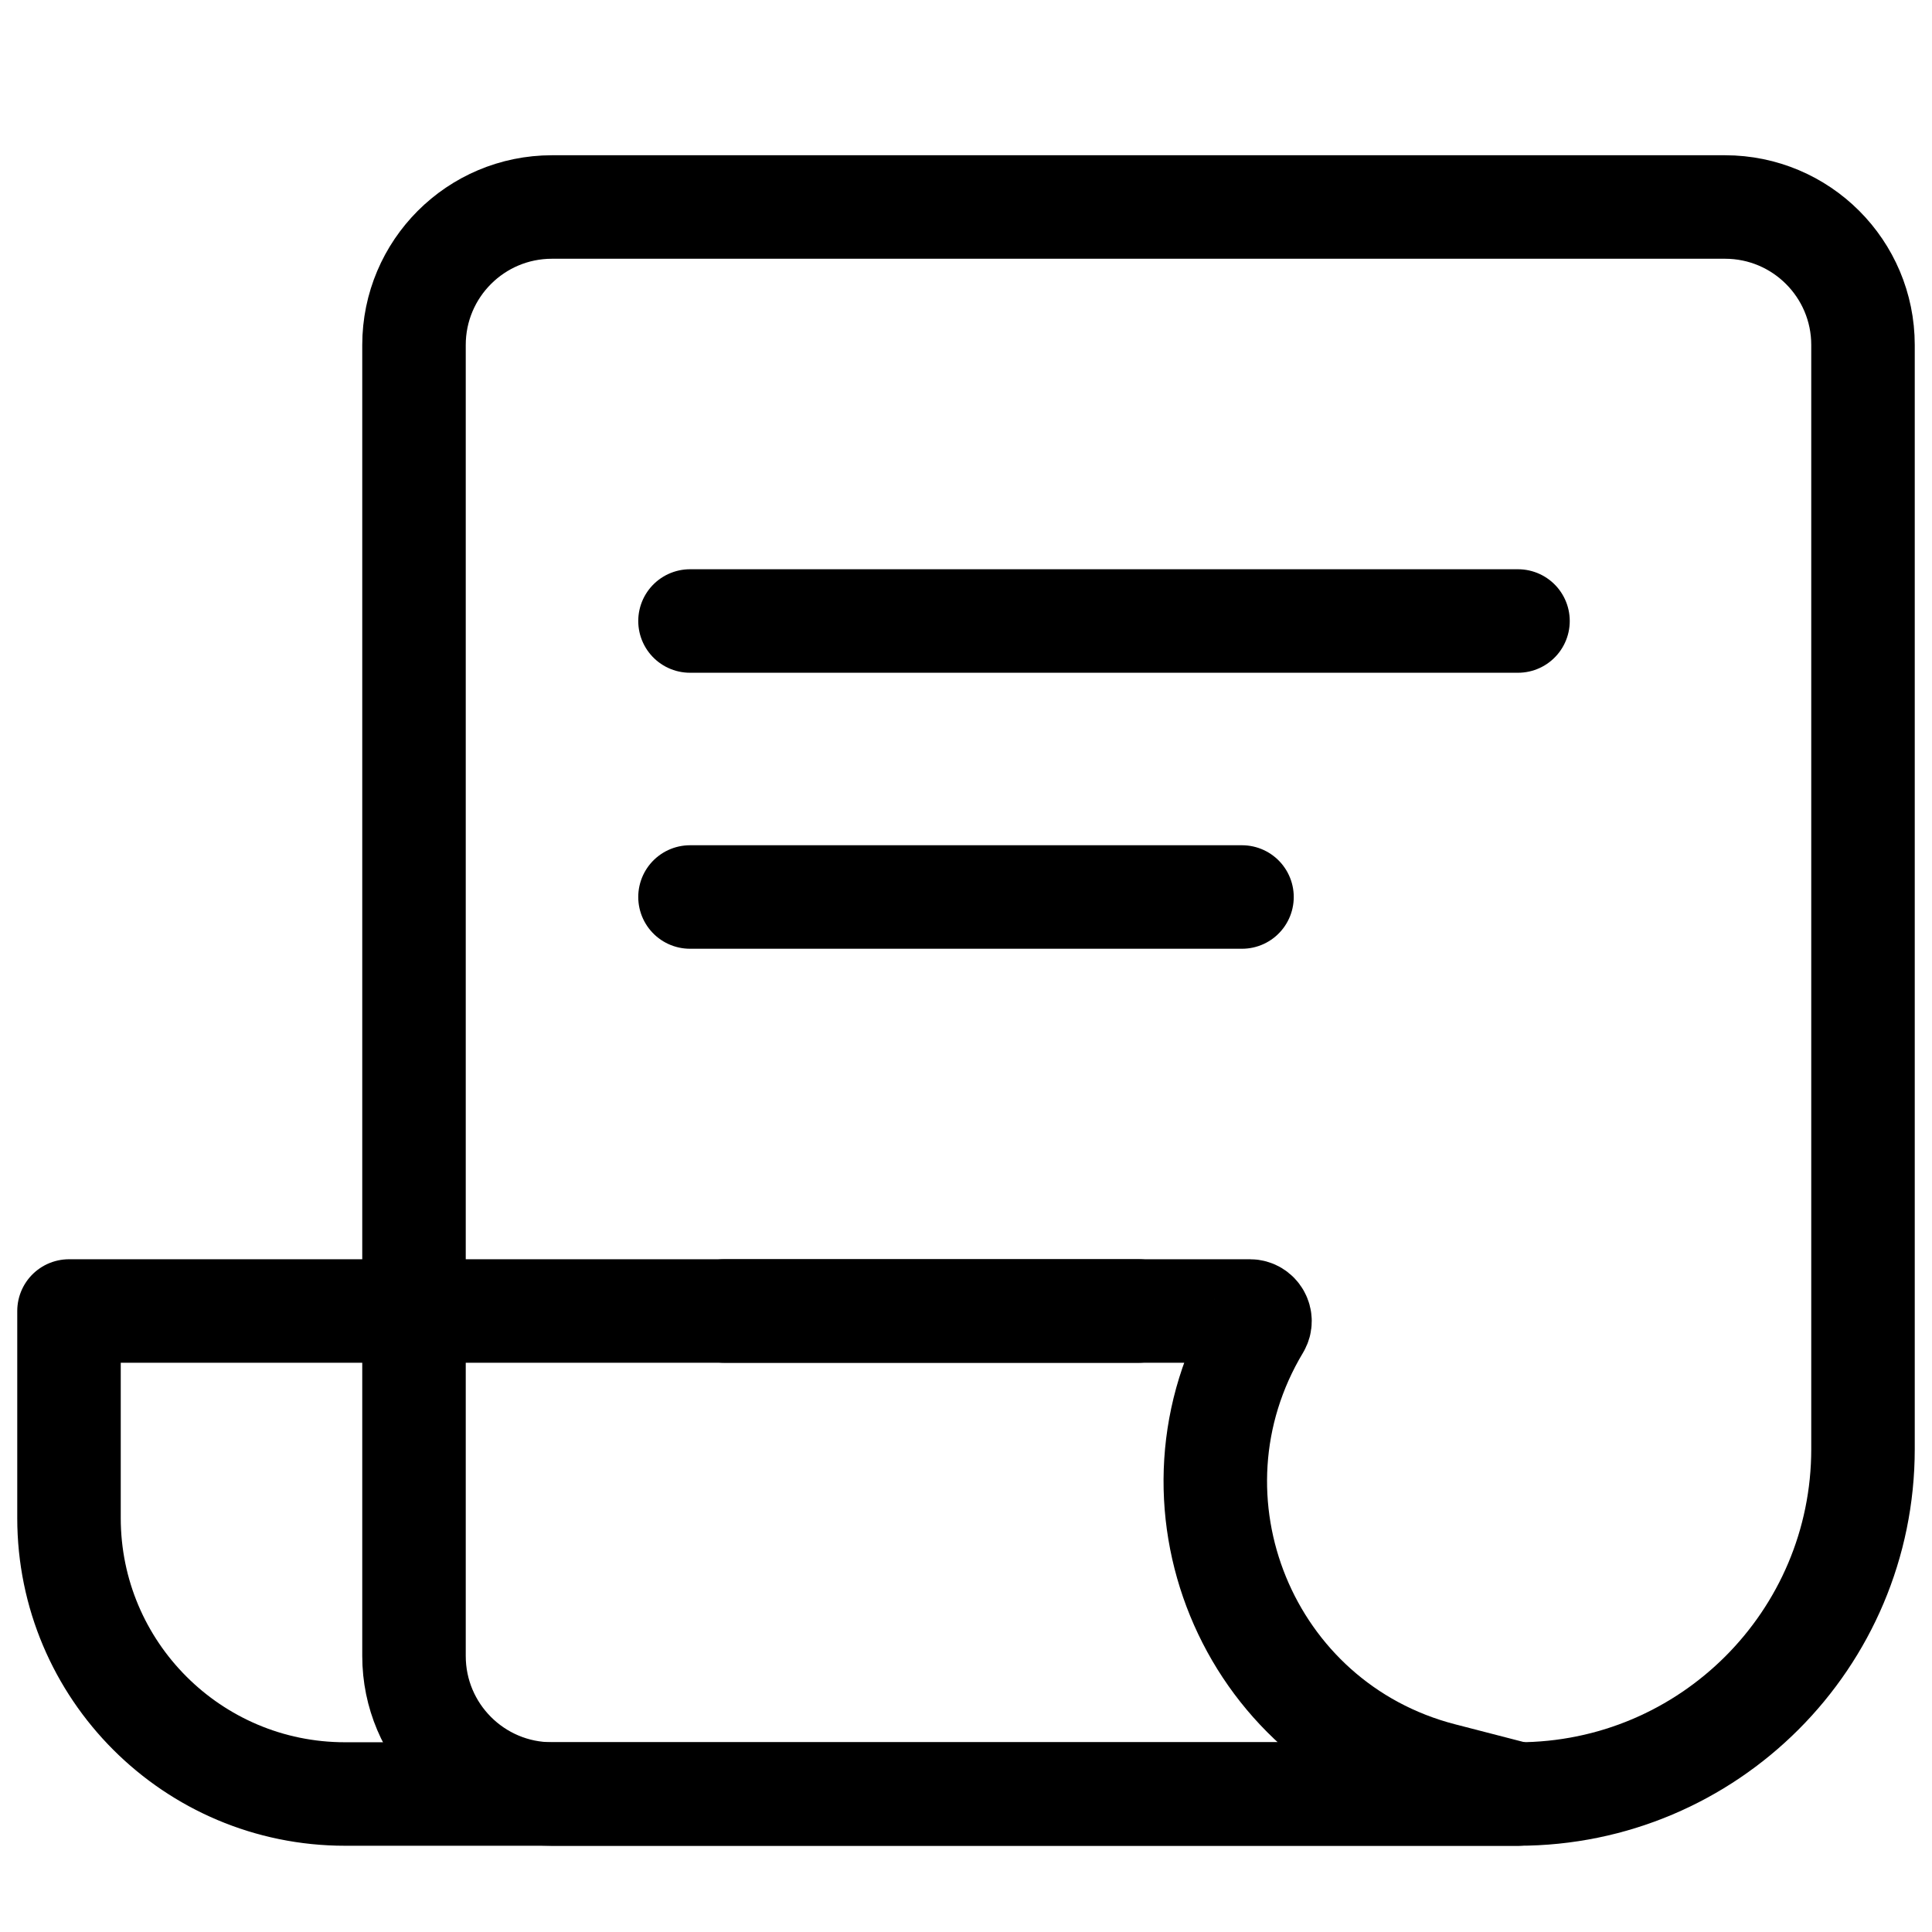 <svg width="28" height="28" viewBox="0 0 28 28" fill="none"
    xmlns="http://www.w3.org/2000/svg">
    <rect width="28" height="28" fill="none"></rect>
    <path d="M6 5C6 3.895 6.895 3 8 3H25C26.105 3 27 3.895 27 5V21C27 23.761 24.761 26 22 26H8C6.895 26 6 25.105 6 24V5Z" fill="none" stroke="currentColor" stroke-width="1.5"></path>
    <path d="M10 9H22" stroke="currentColor" stroke-width="1.5" stroke-linecap="round"></path>
    <path d="M10 13H18" stroke="currentColor" stroke-width="1.5" stroke-linecap="round"></path>
    <path d="M10.5 19H16.5" stroke="currentColor" stroke-width="1.5" stroke-linecap="round"></path>
    <path d="M18.115 19H1V22C1 24.209 2.791 26 5 26H22L20.901 25.716C18.066 24.984 16.734 21.731 18.24 19.221C18.298 19.124 18.228 19 18.115 19Z" fill="none" stroke="currentColor" stroke-width="1.5" stroke-linecap="round" stroke-linejoin="round"></path>
</svg>